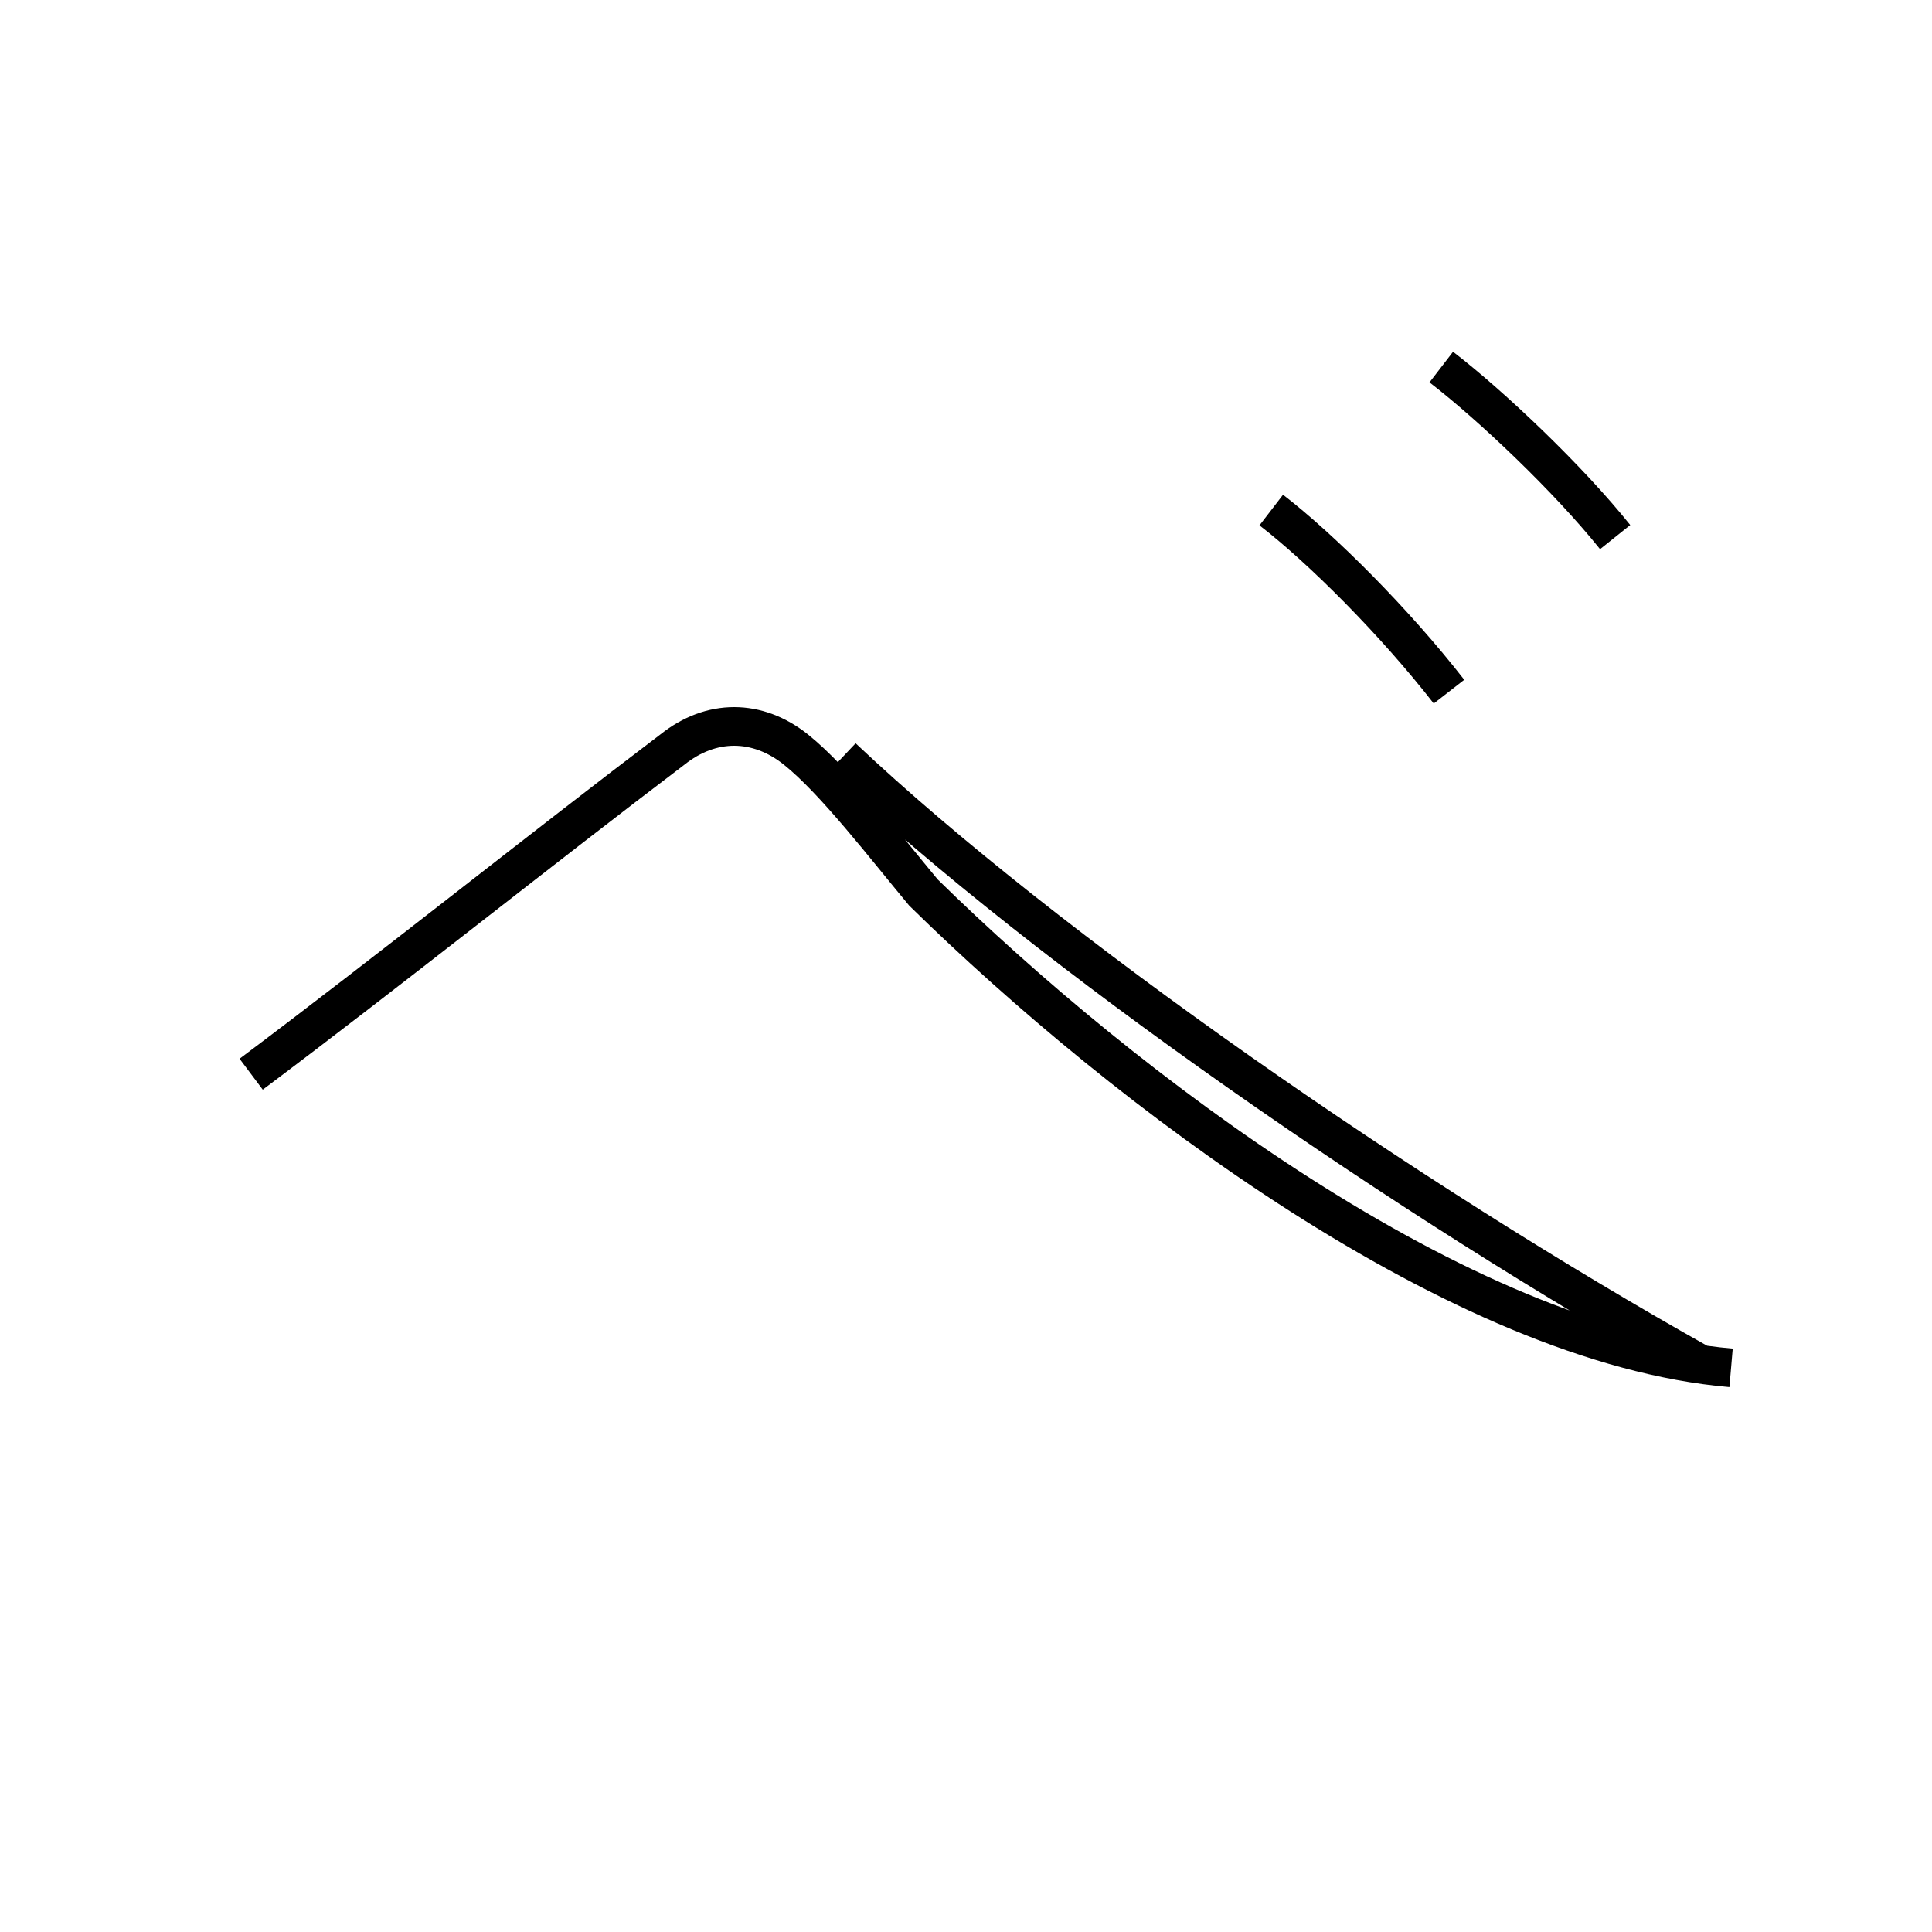 <?xml version='1.0' encoding='utf8'?>
<svg viewBox="0.0 -6.0 50.0 50.0" version="1.1" xmlns="http://www.w3.org/2000/svg">
<rect x="0.0" y="-6.0" width="50.0" height="50.0" fill="#808080" stroke="none"/>
<rect x="-1000" y="-1000" width="2000" height="2000" stroke="white" fill="white"/>
<g style="fill:white;stroke:#000000;  stroke-width:1">
<path d="M 44.0 -8.7 C 36.5 -12.9 27.1 -19.4 21.8 -24.4 M 6.5 -16.2 C 10.1 -18.9 14.1 -22.1 17.4 -24.6 C 18.4 -25.4 19.6 -25.4 20.6 -24.6 C 21.6 -23.8 22.9 -22.1 23.9 -20.9 C 29.1 -15.8 37.8 -9.2 44.8 -8.6 M 37.5 -26.1 C 36.1 -27.9 34.2 -29.8 32.9 -30.8 M 41.8 -30.1 C 40.6 -31.6 38.6 -33.5 37.3 -34.5" transform="translate(0.0, 38.0)" />
</g>
</svg>